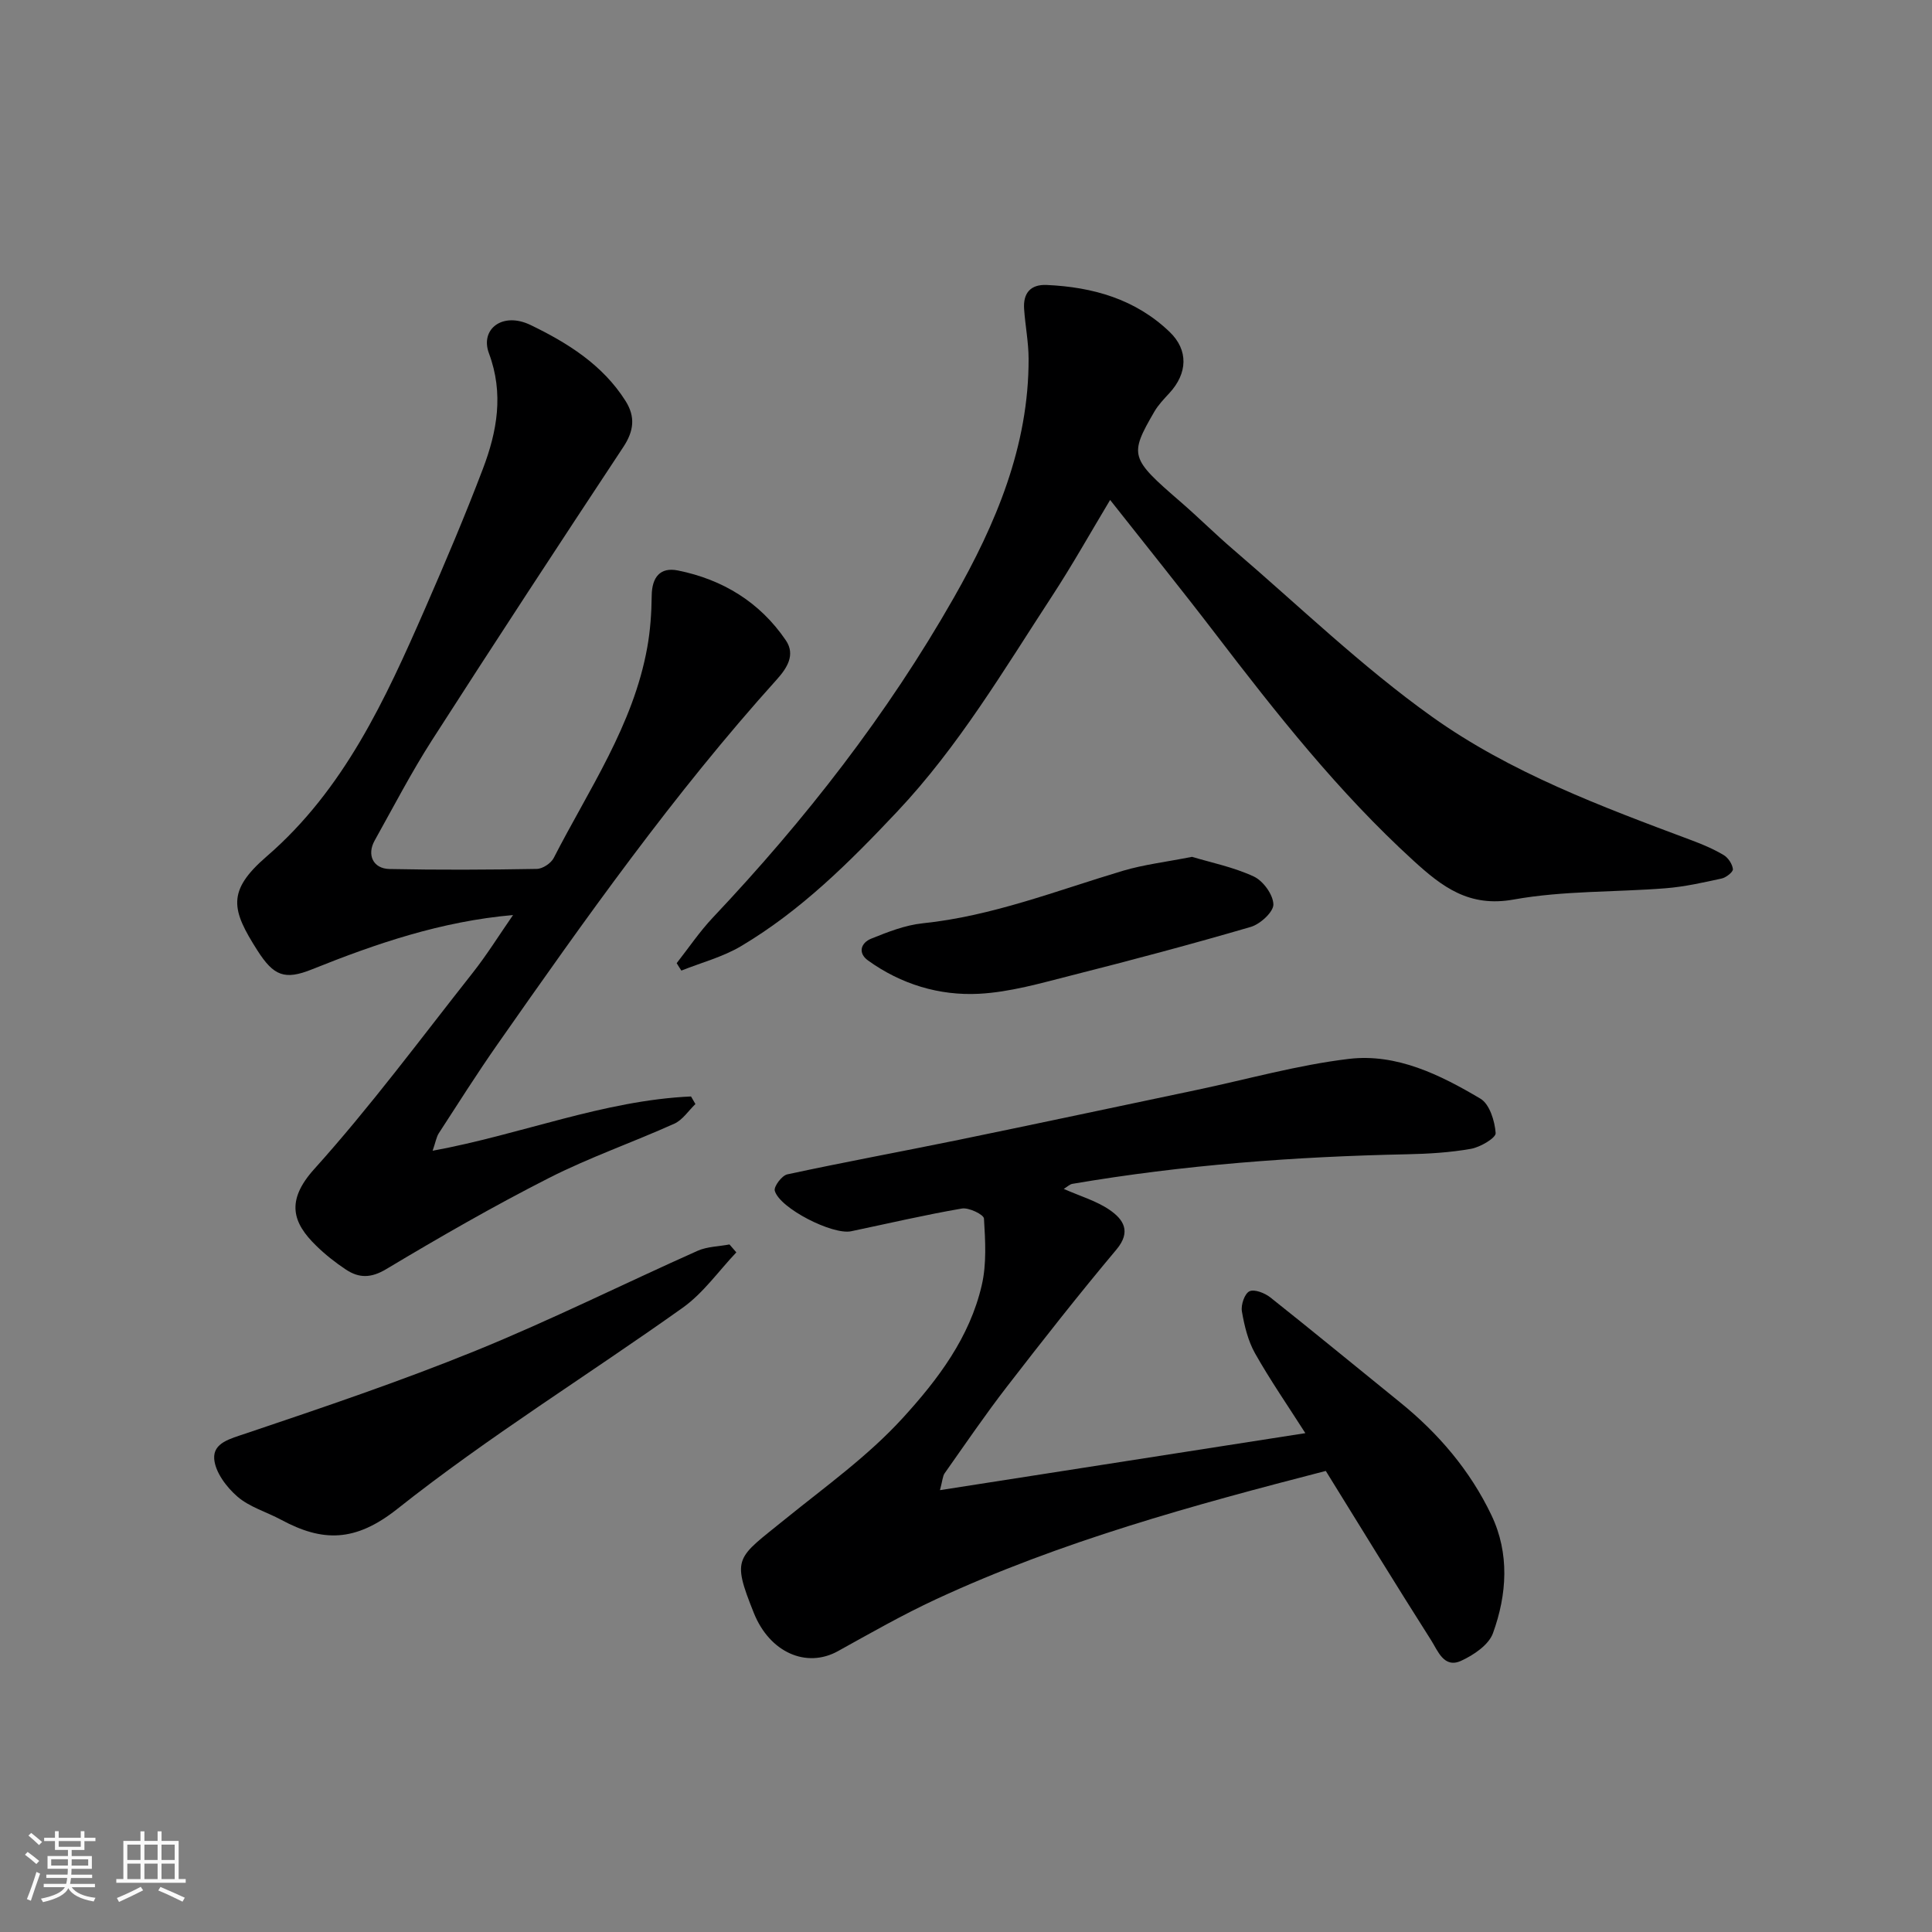<svg enable-background="new 0 0 400 400" viewBox="0 0 400 400" xmlns="http://www.w3.org/2000/svg"><rect x="0" y="0" width="400" height="400" fill="#808080" stroke="none"/><path d="m5.17 384 .55-.58c.85.61 1.65 1.24 2.4 1.87l-.59.64c-.83-.73-1.62-1.38-2.36-1.93m1.22 9.53-.82-.34c.71-1.76 1.37-3.64 1.98-5.63.24.13.5.25.76.36-.6 1.67-1.24 3.54-1.92 5.61m-.5-13.5.57-.54c.56.44 1.31 1.06 2.26 1.87l-.64.64c-.68-.66-1.41-1.32-2.19-1.97m3.25.46h2.24v-1.36h.77v1.36h4.57v-1.36h.76v1.36h2.28v.69h-2.28v1.84h-2.64v1.26h4.18v2.64h-4.21c0 .45-.02.86-.05 1.21h4.32v.69h-4.38c-.04.34-.1.75-.19 1.22h5.15v.69h-4.82c.87 1.19 2.51 1.92 4.93 2.19-.17.31-.3.57-.37.76-2.77-.49-4.52-1.41-5.26-2.76-.56 1.26-2.3 2.23-5.24 2.9-.12-.24-.26-.48-.43-.72 2.73-.55 4.38-1.34 4.96-2.38h-4.38v-.69h4.65c.1-.38.17-.79.21-1.22h-4.32v-.69h4.4c.03-.34.05-.75.05-1.21h-4.2v-2.64h4.23v-1.26h-2.69v-1.84h-2.24zm1.46 4.46v1.29h3.45c.01-.4.02-.57.01-.53v-.32-.45h-3.46zm1.55-2.59h4.57v-1.19h-4.57zm6.11 2.59h-3.42v.77c-.01.19-.01.37-.02.53h3.44z" fill="#fafafa"/><path d="m32.63 379.16h.82v1.98h3.54v7.89h1.46v.78h-14.37v-.78h1.46v-7.89h3.54v-1.98h.82v1.98h2.73zm-3.49 11.48.5.73c-1.61.82-3.28 1.63-5 2.41-.13-.27-.28-.55-.44-.82 1.75-.72 3.4-1.49 4.94-2.32m-2.78-5.55h2.73v-3.18h-2.73zm0 3.95h2.73v-3.2h-2.73zm3.54-3.95h2.73v-3.18h-2.73zm0 3.95h2.73v-3.2h-2.73zm7.89 4.68c-1.84-.92-3.51-1.7-5.02-2.32l.45-.73c1.89.8 3.57 1.55 5.04 2.23zm-1.62-11.81h-2.73v3.18h2.73zm-2.73 7.13h2.73v-3.2h-2.73z" fill="#fafafa"/><g fill="#000001"><path d="m220.24 246.15c3.43 1.52 6.79 2.48 9.51 4.36 2.8 1.93 4.54 4.44 1.4 8.19-7.79 9.28-15.28 18.82-22.69 28.41-4.49 5.81-8.63 11.89-12.87 17.9-.43.6-.44 1.5-.98 3.51 25.47-3.97 50.21-7.83 75.65-11.8-3.63-5.69-7.28-10.97-10.42-16.53-1.46-2.6-2.21-5.72-2.72-8.69-.23-1.33.56-3.67 1.56-4.15 1.02-.49 3.17.35 4.31 1.25 8.99 7.13 17.85 14.44 26.78 21.66 8.02 6.47 14.6 14.18 19.02 23.45 3.78 7.93 3.22 16.41.31 24.43-.88 2.43-4.02 4.54-6.61 5.72-3.54 1.61-4.81-2.1-6.18-4.25-7.35-11.55-14.49-23.23-21.82-35.07-27.39 7.07-54.81 14.56-80.72 26.58-6.94 3.22-13.6 7.03-20.3 10.74-6.47 3.58-14.1.32-17.4-7.92-4.67-11.66-3.58-11.25 6.53-19.45 8.32-6.74 17.03-12.95 24.29-20.89 7.34-8.04 13.87-16.7 16.37-27.5 1.03-4.42.74-9.22.46-13.81-.05-.83-3.13-2.32-4.56-2.08-7.69 1.32-15.31 3.11-22.95 4.71-3.83.8-14.81-4.77-15.8-8.39-.24-.87 1.47-3.15 2.59-3.39 11.78-2.54 23.65-4.72 35.46-7.14 16.43-3.38 32.84-6.88 49.26-10.33 10.51-2.21 20.93-5.17 31.56-6.44 9.89-1.17 18.9 3.3 27.23 8.24 1.89 1.12 2.97 4.62 3.15 7.12.07 1-3.16 2.91-5.1 3.26-4.35.77-8.83 1.04-13.26 1.13-23.23.48-46.34 2.21-69.26 6.12-.58.09-1.08.62-1.8 1.05z"/><path d="m89.57 238.25c18.4-3.38 35.39-10.43 53.5-11.24.3.52.61 1.04.91 1.57-1.44 1.38-2.65 3.29-4.36 4.06-8.61 3.88-17.59 6.99-25.99 11.26-11.45 5.82-22.62 12.25-33.65 18.85-3.18 1.91-5.66 1.89-8.38.09-2.18-1.45-4.27-3.1-6.14-4.93-4.82-4.7-6.39-9.22-.4-15.87 11.61-12.89 21.97-26.9 32.74-40.54 2.98-3.77 5.53-7.88 8.42-12.05-14.86 1.3-28.32 5.9-41.62 11.24-5.67 2.28-7.94 1.37-11.32-3.93-5.33-8.37-6.41-12.24 1.92-19.44 16.05-13.86 24.59-32.53 32.83-51.37 4.17-9.55 8.25-19.15 11.95-28.89 2.94-7.73 4.36-15.58 1.25-23.91-1.88-5.03 2.83-8.65 8.6-5.87 7.59 3.66 14.94 8.22 19.68 15.73 2.08 3.29 1.73 6.23-.46 9.54-13.31 20.14-26.54 40.33-39.58 60.65-4.31 6.72-8 13.84-11.9 20.82-1.66 2.97-.33 5.83 3.08 5.9 10.16.21 20.33.16 30.49-.02 1.21-.02 2.94-1.17 3.5-2.26 7.25-14.17 16.47-27.48 19.36-43.56.64-3.53.89-7.17.93-10.76.04-3.81 1.75-5.95 5.42-5.21 9.29 1.87 16.99 6.57 22.36 14.48 2.01 2.97.25 5.72-1.89 8.1-21.31 23.64-39.65 49.56-57.86 75.58-4.2 6.01-8.13 12.22-12.12 18.37-.48.75-.63 1.75-1.27 3.61z"/><path d="m140.1 199.41c2.49-3.17 4.76-6.55 7.52-9.47 19.09-20.21 36.11-42.03 49.86-66.19 8.68-15.25 15.54-31.39 15.48-49.5-.01-3.43-.7-6.86-.93-10.3-.22-3.25 1.32-5.1 4.68-4.95 9.55.43 18.37 2.92 25.46 9.73 3.9 3.75 3.74 8.55-.08 12.68-1.11 1.2-2.28 2.42-3.09 3.81-5.25 9.05-5.02 9.65 5.34 18.61 3.75 3.24 7.26 6.75 11.02 9.97 13.61 11.66 26.58 24.22 41.12 34.59 16.23 11.58 35.08 18.6 53.74 25.58 2.29.85 4.56 1.82 6.65 3.06.93.56 1.8 1.87 1.91 2.92.06.58-1.41 1.74-2.34 1.94-3.81.83-7.66 1.7-11.53 2.01-10.51.84-21.21.48-31.53 2.34-9.22 1.66-14.79-2.62-20.74-8.05-15.49-14.13-28.38-30.48-41.06-47.05-6.96-9.09-14.15-18-21.74-27.63-4.07 6.78-7.84 13.51-12.05 19.95-10.01 15.32-19.31 31.07-32.04 44.58-9.88 10.49-19.94 20.5-32.34 27.86-3.78 2.24-8.21 3.4-12.34 5.05-.33-.49-.65-1.01-.97-1.54z"/><path d="m152.45 259.29c-3.66 3.85-6.82 8.4-11.06 11.43-19.64 13.99-40.25 26.71-59.11 41.67-8.75 6.94-15.51 6.87-24.06 2.27-3.02-1.63-6.54-2.62-9.06-4.8-2.26-1.95-4.6-5.06-4.81-7.81-.25-3.35 3.34-4.18 6.53-5.26 15.99-5.39 32.01-10.8 47.63-17.15 15.53-6.32 30.58-13.83 45.91-20.67 2-.89 4.4-.9 6.61-1.32.47.55.95 1.09 1.42 1.64z"/><path d="m246.79 177.4c3.92 1.18 8.59 2.12 12.79 4.07 1.94.9 4.01 3.75 4.06 5.77.04 1.56-2.71 4.08-4.66 4.66-12.31 3.6-24.72 6.9-37.16 10.05-6.3 1.6-12.69 3.46-19.11 3.8-8.24.43-16.15-1.97-22.99-6.89-2.18-1.57-1.46-3.66.63-4.51 3.44-1.39 7.04-2.81 10.68-3.19 14.42-1.49 27.78-6.79 41.48-10.88 4.36-1.29 8.93-1.82 14.28-2.88z"/></g></svg>